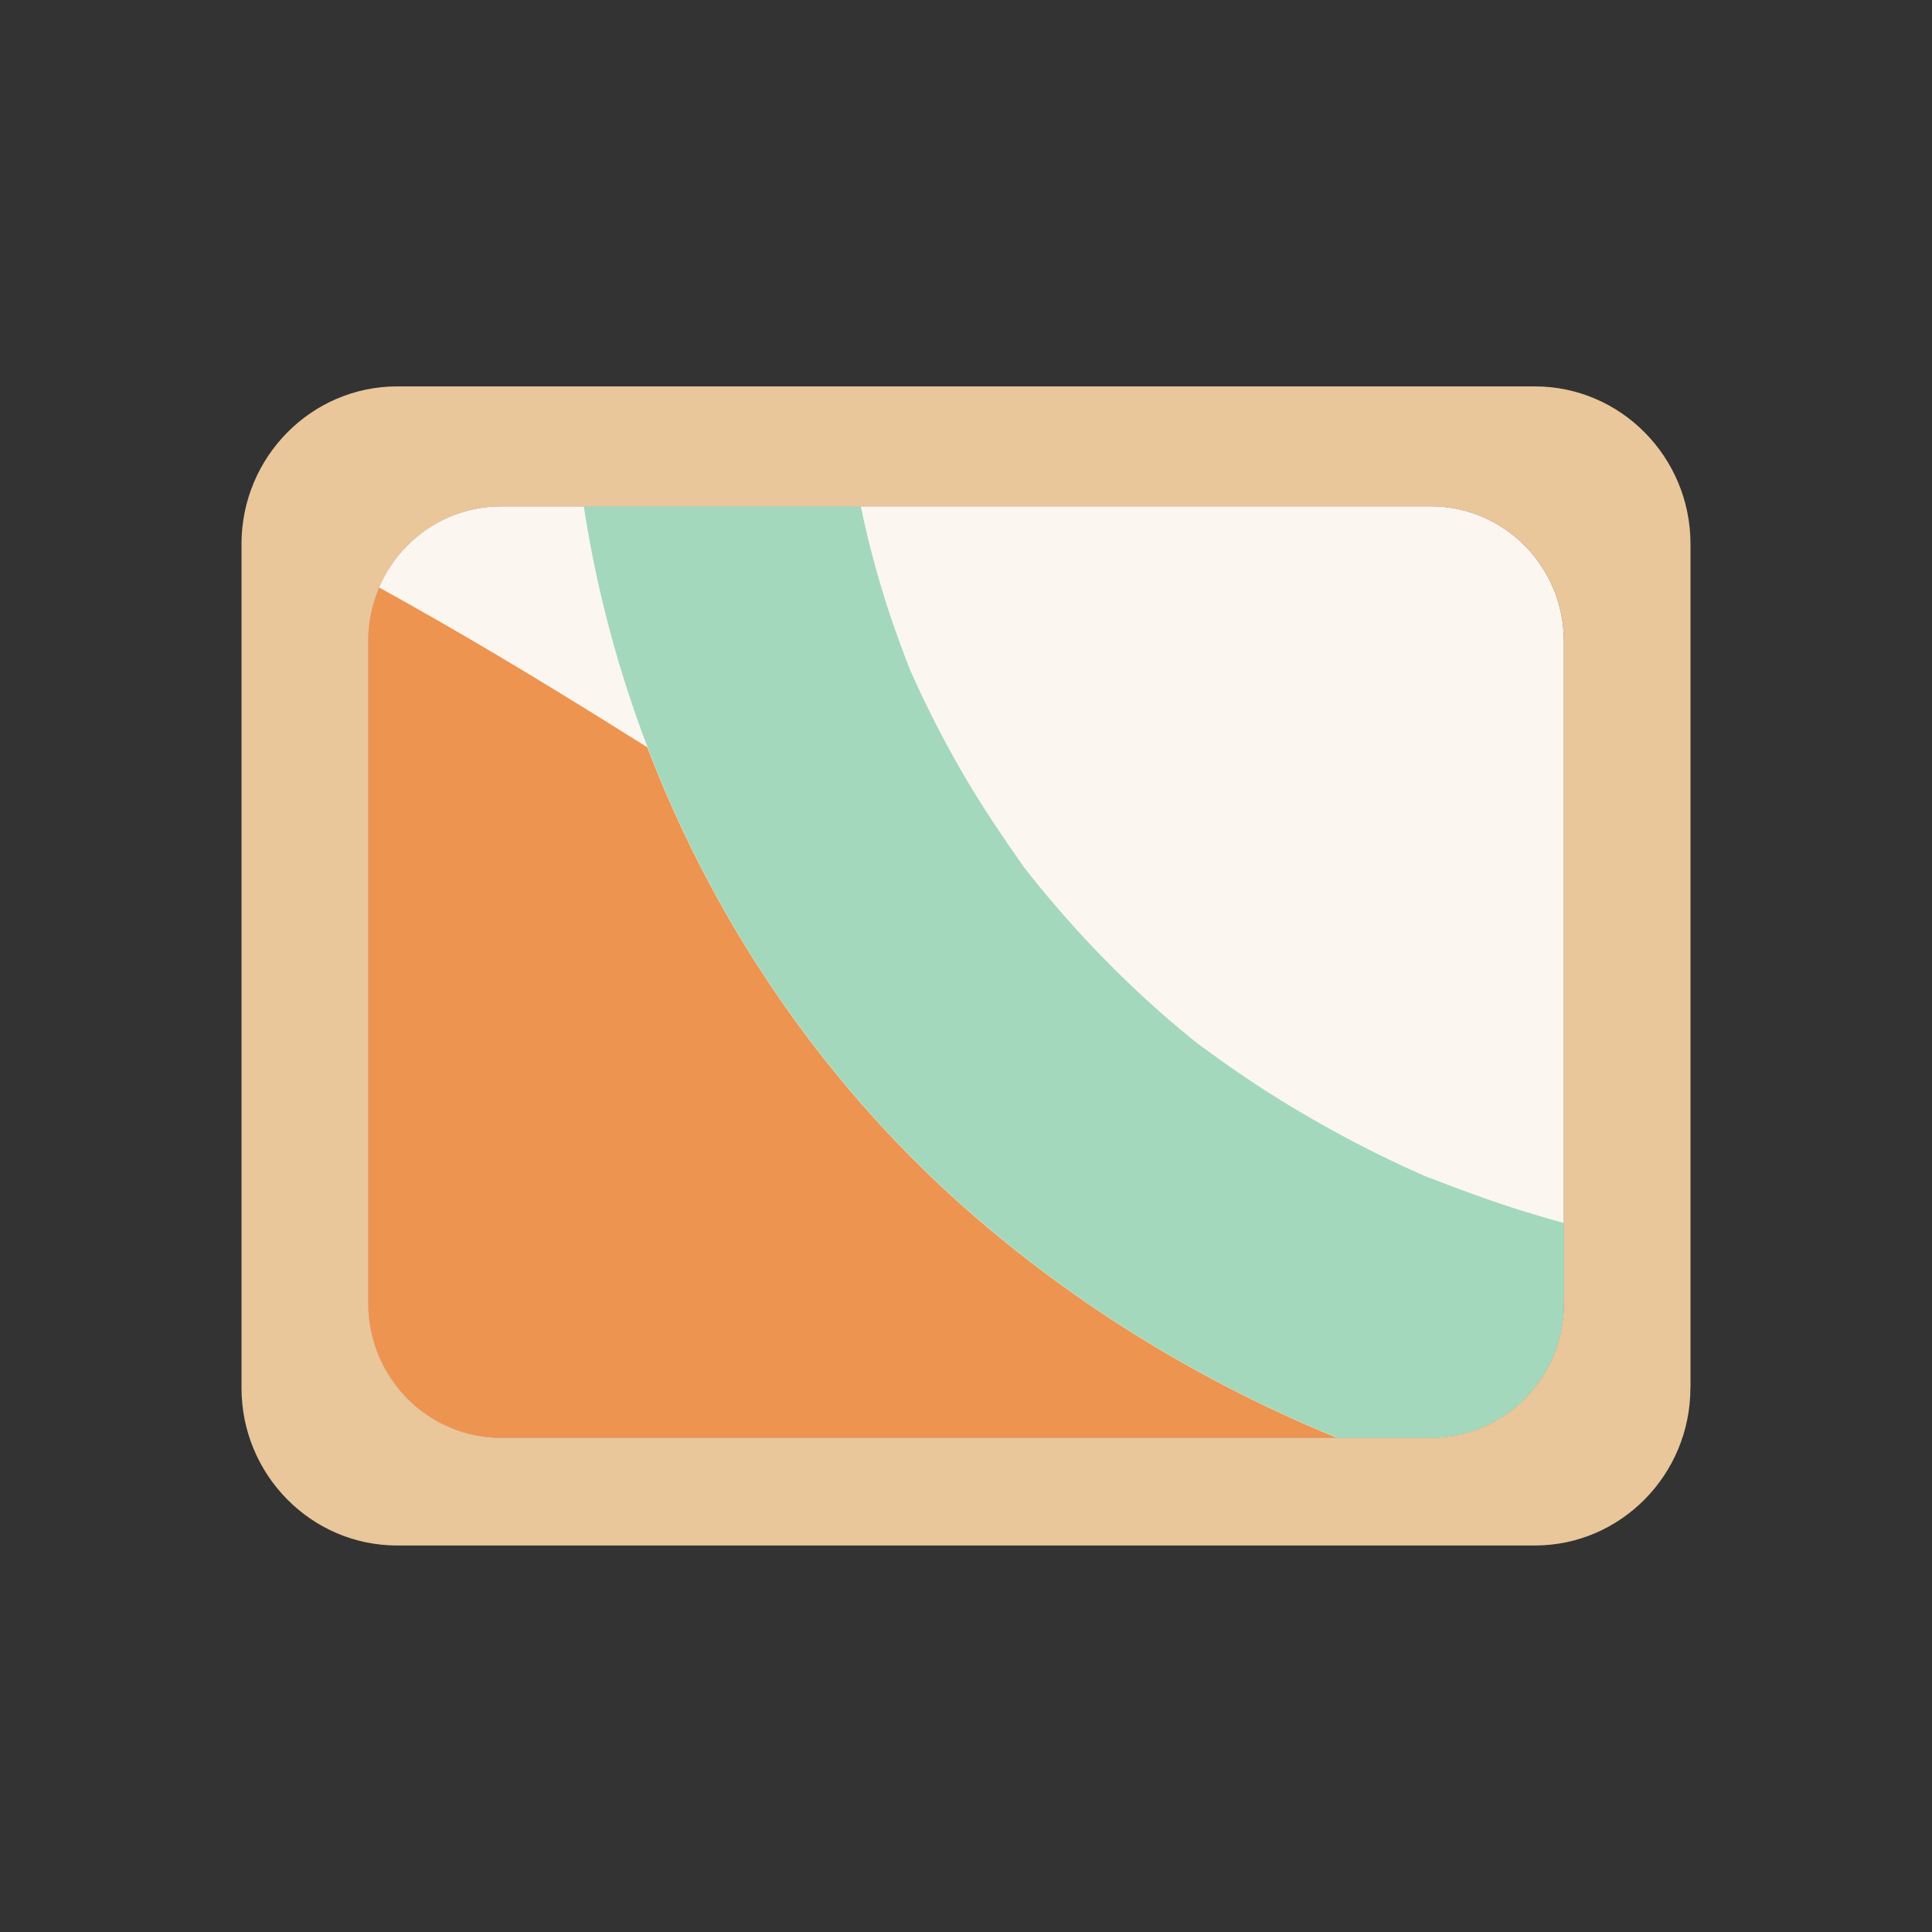 <svg width="40" height="40" viewBox="0 0 40 40" fill="none" xmlns="http://www.w3.org/2000/svg">
<rect x="0" y="0" width="40" height="40" fill="#333333" stroke="none"/>
<g clip-path="url(#clip0_184_6741)">
<path d="M18.384 12.611C18.512 13.003 18.655 13.389 18.802 13.773C18.806 13.786 18.809 13.795 18.814 13.806C18.824 13.829 18.833 13.85 18.841 13.867C18.893 13.986 18.945 14.104 18.999 14.221C19.31 14.895 19.657 15.551 20.036 16.189C20.374 16.758 20.742 17.303 21.121 17.844C21.153 17.891 21.178 17.926 21.199 17.956C21.275 18.054 21.351 18.15 21.428 18.246C21.635 18.502 21.848 18.755 22.066 19.001C22.905 19.952 23.827 20.839 24.817 21.626C24.846 21.647 24.887 21.676 24.942 21.716C25.088 21.82 25.23 21.927 25.377 22.029C25.669 22.234 25.965 22.433 26.265 22.625C26.827 22.983 27.406 23.316 27.995 23.627C28.349 23.812 28.708 23.99 29.07 24.158C29.212 24.224 29.354 24.288 29.496 24.35C29.53 24.363 29.567 24.377 29.613 24.396C30.234 24.64 30.86 24.869 31.497 25.069C31.789 25.16 32.082 25.246 32.376 25.326V13.272C32.376 11.732 31.143 10.486 29.624 10.486H17.82C17.827 10.519 17.833 10.553 17.839 10.585C17.985 11.27 18.166 11.945 18.383 12.611H18.384Z" fill="#EAC69B"/>
<path d="M18.841 13.866C18.833 13.846 18.823 13.827 18.815 13.808C18.887 13.99 18.901 14.002 18.841 13.866Z" fill="#EAC69B"/>
<path d="M13.403 15.474C12.79 13.869 12.346 12.196 12.084 10.487H10.374C9.244 10.487 8.274 11.178 7.851 12.166C9.461 13.054 11.041 14 12.604 14.975C12.871 15.141 13.138 15.307 13.403 15.476V15.474Z" fill="#EAC69B"/>
<path d="M18.797 13.768C18.803 13.781 18.808 13.794 18.814 13.806C18.814 13.806 18.814 13.806 18.814 13.805C18.808 13.792 18.805 13.782 18.797 13.768Z" fill="#EAC69B"/>
<path d="M35 28.737V11.263C35 9.463 33.554 8 31.778 8H8.222C6.446 8 5 9.464 5 11.263V28.735C5 30.536 6.446 31.998 8.222 31.998H31.776C33.554 31.998 34.998 30.534 34.998 28.735L35 28.737ZM10.376 10.486H29.626C31.146 10.486 32.377 11.734 32.377 13.272V26.983C32.377 28.522 31.144 29.769 29.626 29.769H10.376C8.856 29.769 7.625 28.521 7.625 26.983V13.272C7.625 12.878 7.707 12.504 7.852 12.164C8.276 11.177 9.246 10.486 10.376 10.486Z" fill="#EAC69B"/>
<path d="M18.841 13.866C18.833 13.848 18.823 13.827 18.814 13.805C18.814 13.805 18.814 13.805 18.814 13.806C18.823 13.826 18.831 13.845 18.839 13.864L18.841 13.866Z" fill="#EFE5DA"/>
<path d="M29.624 10.486H10.374C8.855 10.486 7.623 11.733 7.623 13.272V26.983C7.623 28.521 8.855 29.769 10.374 29.769H29.624C31.143 29.769 32.375 28.521 32.375 26.983V13.272C32.375 11.733 31.143 10.486 29.624 10.486Z" fill="#FCF6F0"/>
<path d="M7.623 26.983C7.623 28.522 8.856 29.769 10.374 29.769H27.681C24.997 28.668 22.479 27.159 20.241 25.24C17.179 22.612 14.834 19.225 13.402 15.472C13.135 15.306 12.869 15.138 12.602 14.972C11.04 13.997 9.459 13.051 7.849 12.163C7.704 12.502 7.622 12.877 7.622 13.27V26.981L7.623 26.983Z" fill="#ED9451"/>
<path d="M29.613 24.393C29.567 24.376 29.53 24.361 29.496 24.347C29.354 24.284 29.212 24.22 29.07 24.155C28.708 23.987 28.349 23.809 27.995 23.623C27.406 23.313 26.828 22.98 26.265 22.622C25.965 22.429 25.668 22.231 25.377 22.026C25.232 21.924 25.088 21.817 24.942 21.712C24.887 21.672 24.846 21.642 24.817 21.623C23.827 20.834 22.905 19.949 22.066 18.998C21.848 18.75 21.635 18.499 21.428 18.243C21.351 18.147 21.275 18.051 21.199 17.953C21.178 17.923 21.153 17.887 21.121 17.841C20.742 17.3 20.374 16.754 20.036 16.186C19.658 15.549 19.312 14.891 18.999 14.218C18.945 14.101 18.893 13.982 18.841 13.864C18.9 14 18.887 13.989 18.816 13.806C18.81 13.793 18.805 13.781 18.799 13.768C18.805 13.782 18.81 13.792 18.816 13.805C18.811 13.793 18.808 13.784 18.803 13.771C18.656 13.387 18.514 13.001 18.386 12.609C18.17 11.945 17.988 11.268 17.843 10.583C17.836 10.55 17.83 10.518 17.823 10.484H12.087C12.348 12.193 12.794 13.866 13.407 15.471C14.838 19.224 17.183 22.61 20.246 25.238C22.483 27.157 25.001 28.666 27.686 29.767H29.628C31.148 29.767 32.379 28.519 32.379 26.981V25.321C32.085 25.24 31.791 25.155 31.5 25.064C30.863 24.864 30.239 24.635 29.616 24.392L29.613 24.393Z" fill="#A3D8BC"/>
</g>
<defs>
<clipPath id="clip0_184_6741">
<rect width="30" height="24" fill="white" transform="translate(5 8)"/>
</clipPath>
</defs>
</svg>
